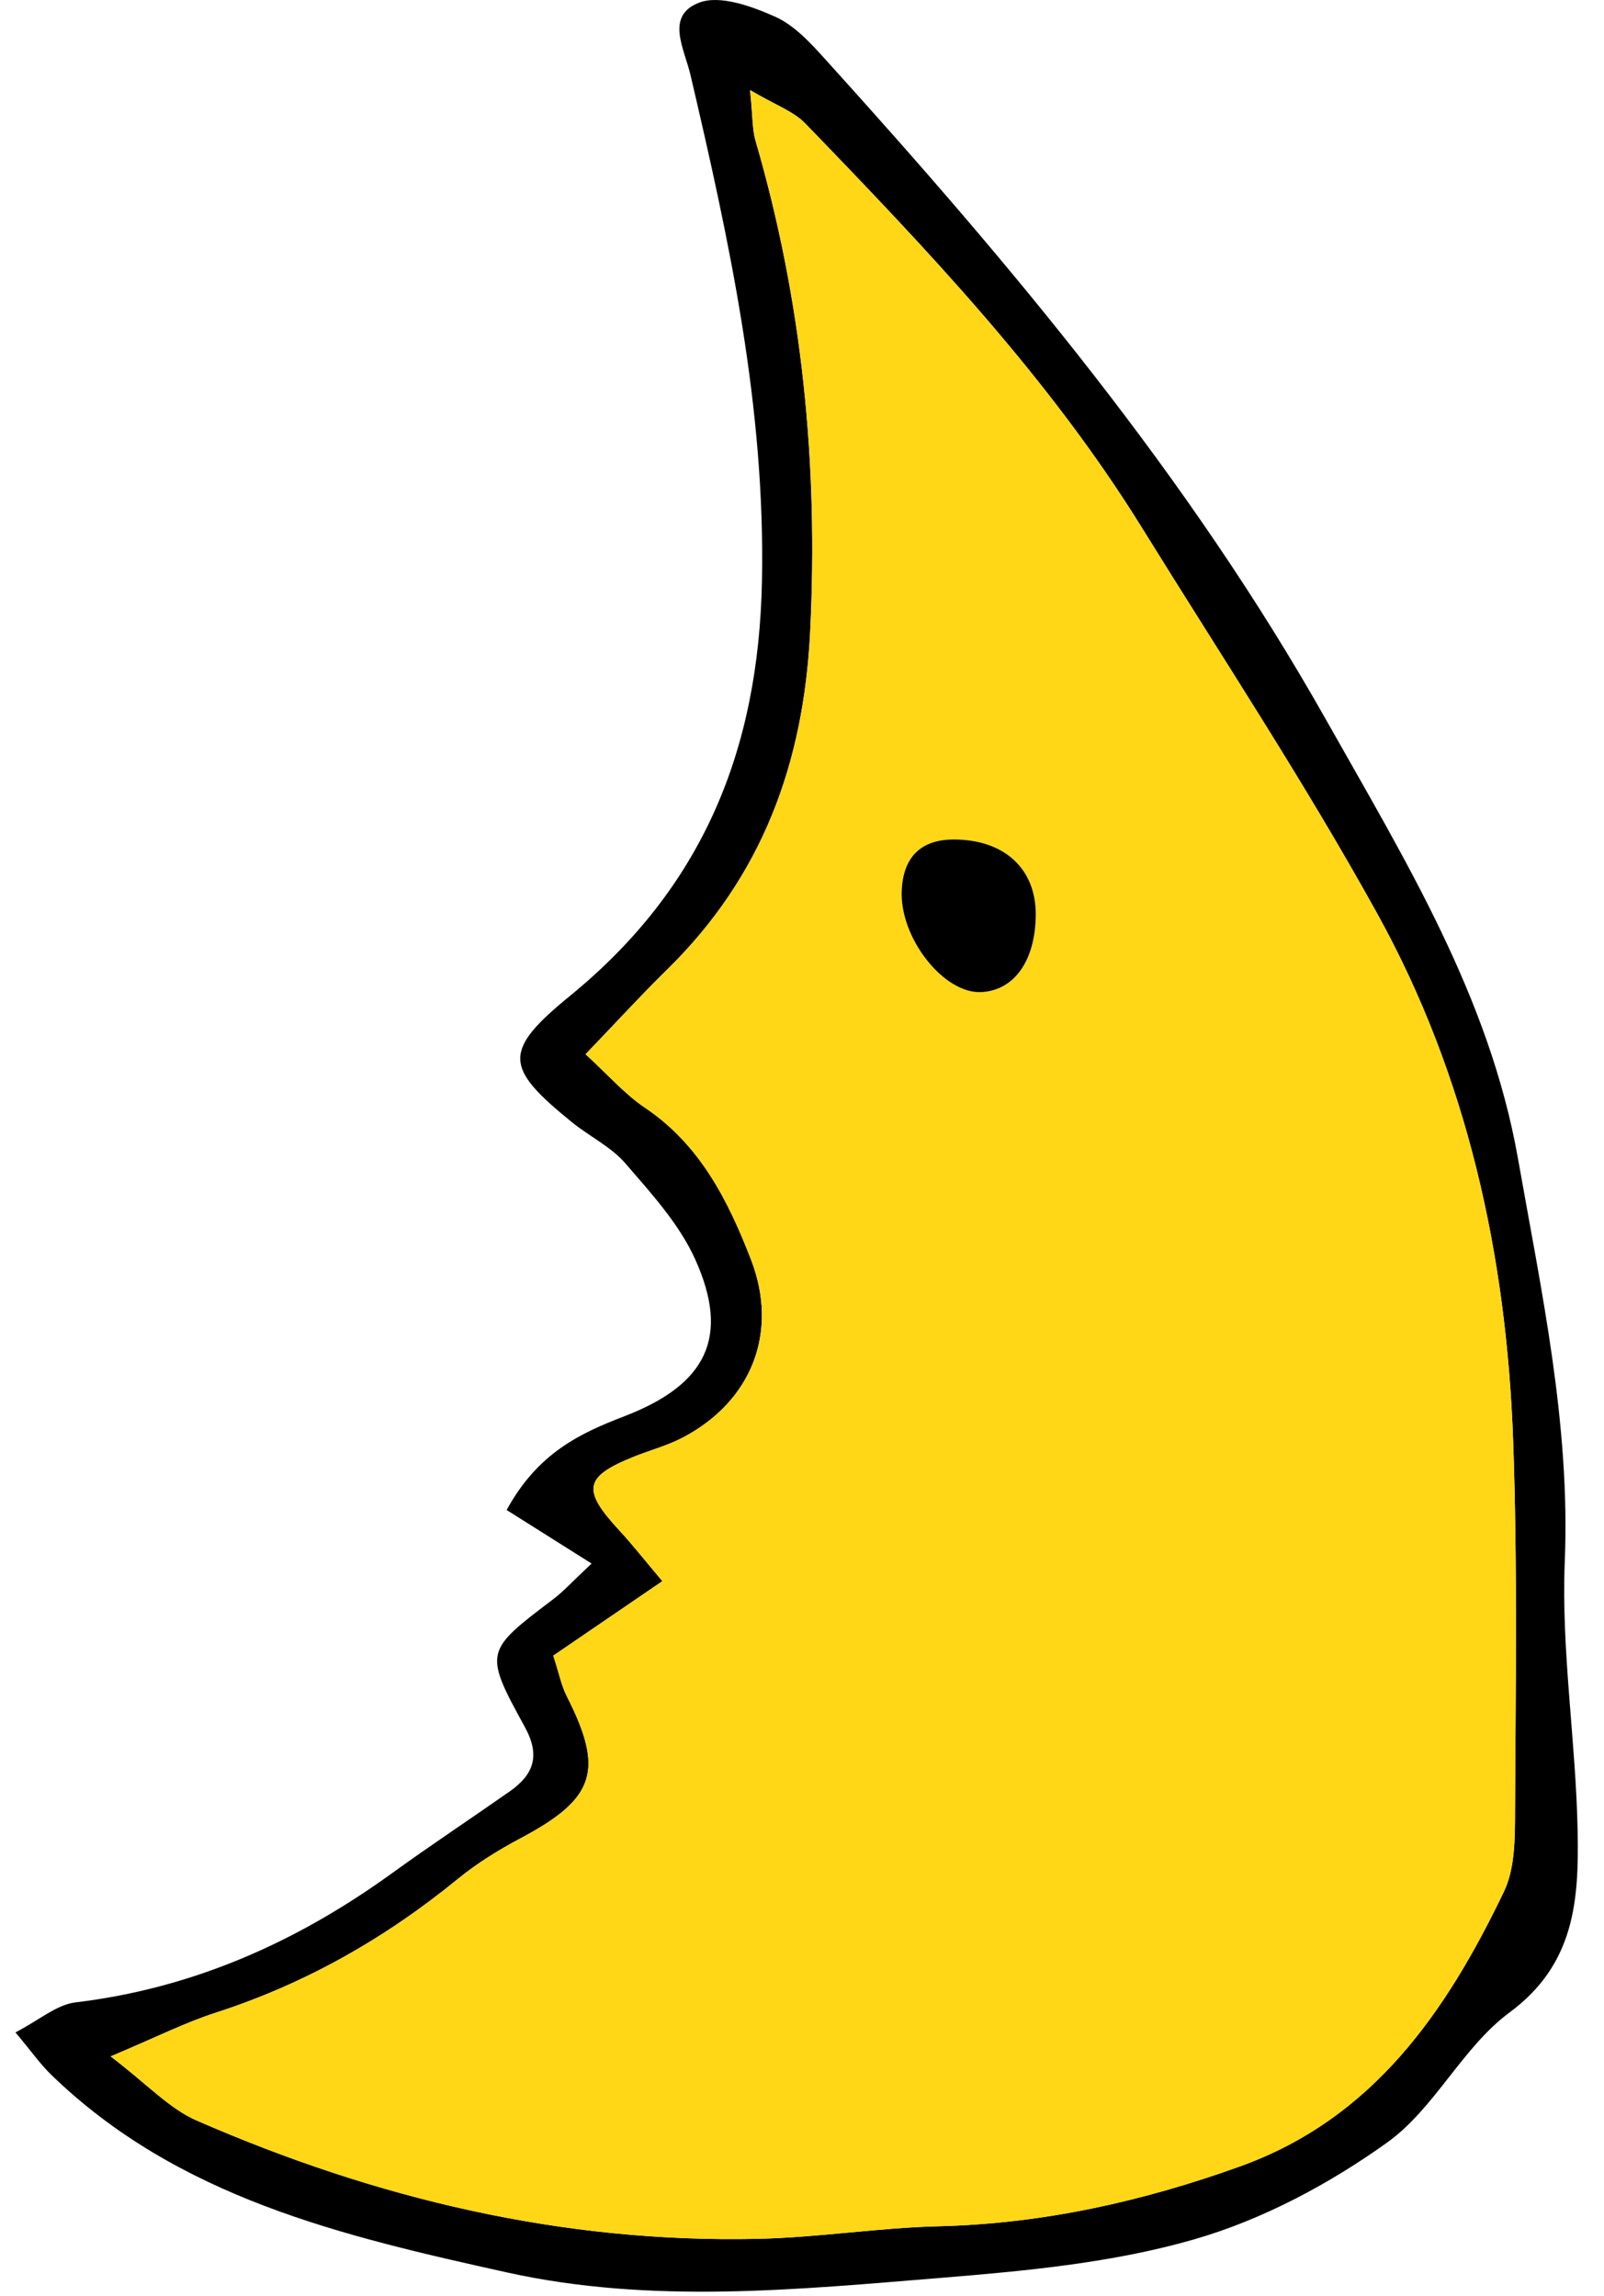 <svg width="51px" height="73px" viewBox="560 284 51 73" version="1.1" xmlns="http://www.w3.org/2000/svg" xmlns:xlink="http://www.w3.org/1999/xlink">
    <defs></defs>
    <path d="M577.592,336.634 C577.775,337.194 577.849,337.585 578.022,337.925 C579.221,340.286 578.925,341.179 576.563,342.434 C575.864,342.805 575.176,343.228 574.565,343.727 C572.25,345.619 569.706,347.067 566.852,347.987 C565.89,348.297 564.978,348.76 563.518,349.374 C564.68,350.257 565.379,351.031 566.25,351.411 C571.939,353.894 577.876,355.315 584.118,355.173 C586.03,355.13 587.936,354.82 589.847,354.774 C593.161,354.694 596.331,353.984 599.43,352.87 C603.67,351.345 605.987,347.949 607.818,344.137 C608.177,343.39 608.168,342.422 608.172,341.555 C608.19,337.641 608.251,333.724 608.112,329.814 C607.903,323.926 606.658,318.232 603.795,313.053 C601.48,308.864 598.834,304.857 596.312,300.783 C593.348,295.996 589.49,291.945 585.603,287.924 C585.228,287.536 584.654,287.341 583.849,286.864 C583.936,287.718 583.918,288.115 584.023,288.475 C585.512,293.578 586.022,298.762 585.76,304.083 C585.553,308.285 584.227,311.867 581.218,314.817 C580.376,315.643 579.58,316.515 578.618,317.515 C579.334,318.169 579.86,318.78 580.504,319.213 C582.263,320.393 583.151,322.168 583.875,324.033 C584.775,326.352 583.9,328.555 581.704,329.704 C581.213,329.961 580.663,330.104 580.146,330.313 C578.566,330.949 578.496,331.363 579.704,332.666 C580.115,333.109 580.487,333.587 581.061,334.266 C579.835,335.102 578.811,335.802 577.592,336.634 M560.491,348.611 C561.248,348.22 561.8,347.729 562.402,347.657 C566.148,347.208 569.449,345.733 572.475,343.543 C573.704,342.654 574.97,341.817 576.211,340.947 C576.969,340.415 577.186,339.811 576.69,338.907 C575.373,336.506 575.409,336.493 577.605,334.828 C577.911,334.596 578.172,334.304 578.81,333.706 C577.832,333.09 576.964,332.543 576.109,332.004 C577.107,330.177 578.461,329.559 579.854,329.023 C582.456,328.021 583.226,326.517 582.101,324.028 C581.594,322.907 580.705,321.936 579.886,320.986 C579.427,320.455 578.739,320.126 578.181,319.673 C576.041,317.935 575.967,317.421 578.132,315.652 C582.33,312.221 584.122,307.873 584.227,302.458 C584.335,296.933 583.192,291.671 581.954,286.383 C581.757,285.541 581.143,284.506 582.225,284.086 C582.884,283.83 583.895,284.197 584.64,284.528 C585.268,284.807 585.792,285.389 586.271,285.919 C592.174,292.441 597.797,299.143 602.158,306.874 C604.683,311.351 607.359,315.701 608.264,320.828 C609.01,325.061 609.931,329.267 609.753,333.641 C609.636,336.494 610.11,339.366 610.162,342.233 C610.201,344.379 610.084,346.438 607.997,347.977 C606.499,349.083 605.616,351.029 604.107,352.111 C602.263,353.432 600.145,354.563 597.975,355.189 C595.399,355.933 592.653,356.192 589.96,356.411 C585.351,356.787 580.707,357.257 576.124,356.243 C570.897,355.085 565.661,353.873 561.621,349.951 C561.292,349.632 561.025,349.249 560.491,348.611" id="Fill-1" stroke="none" fill="#000000" fill-rule="evenodd"></path>
    <path d="M592.933,313.104 C592.951,311.625 591.936,310.687 590.324,310.688 C589.252,310.689 588.723,311.273 588.671,312.293 C588.593,313.81 590.008,315.6 591.2,315.54 C592.247,315.486 592.915,314.547 592.933,313.104 M577.591,336.634 C578.81,335.802 579.835,335.103 581.06,334.266 C580.487,333.587 580.114,333.109 579.703,332.666 C578.495,331.363 578.566,330.949 580.145,330.313 C580.663,330.104 581.212,329.961 581.703,329.704 C583.899,328.555 584.775,326.352 583.874,324.033 C583.15,322.168 582.262,320.393 580.504,319.213 C579.859,318.78 579.333,318.169 578.618,317.515 C579.579,316.515 580.376,315.643 581.217,314.817 C584.227,311.867 585.552,308.285 585.759,304.083 C586.022,298.762 585.511,293.578 584.022,288.475 C583.917,288.115 583.936,287.718 583.848,286.864 C584.654,287.341 585.228,287.537 585.603,287.924 C589.489,291.945 593.347,295.996 596.311,300.783 C598.833,304.857 601.479,308.864 603.794,313.053 C606.657,318.232 607.902,323.926 608.111,329.814 C608.25,333.724 608.189,337.642 608.171,341.555 C608.167,342.422 608.176,343.39 607.817,344.137 C605.986,347.949 603.669,351.345 599.43,352.87 C596.33,353.985 593.16,354.694 589.847,354.774 C587.935,354.821 586.029,355.13 584.118,355.173 C577.875,355.315 571.938,353.894 566.249,351.411 C565.378,351.031 564.68,350.257 563.517,349.374 C564.977,348.76 565.89,348.297 566.851,347.987 C569.705,347.067 572.249,345.62 574.564,343.727 C575.175,343.228 575.864,342.805 576.563,342.434 C578.924,341.179 579.221,340.286 578.021,337.925 C577.848,337.585 577.774,337.194 577.591,336.634" id="Fill-3" stroke="none" fill="#FFD716" fill-rule="evenodd" class="icon__moon"></path>
    <path d="M592.933,313.104 C592.915,314.547 592.247,315.486 591.2,315.54 C590.008,315.6 588.593,313.81 588.671,312.293 C588.723,311.273 589.252,310.689 590.324,310.688 C591.936,310.687 592.951,311.625 592.933,313.104" id="Fill-5" stroke="none" fill="#000000" fill-rule="evenodd"></path>
</svg>
